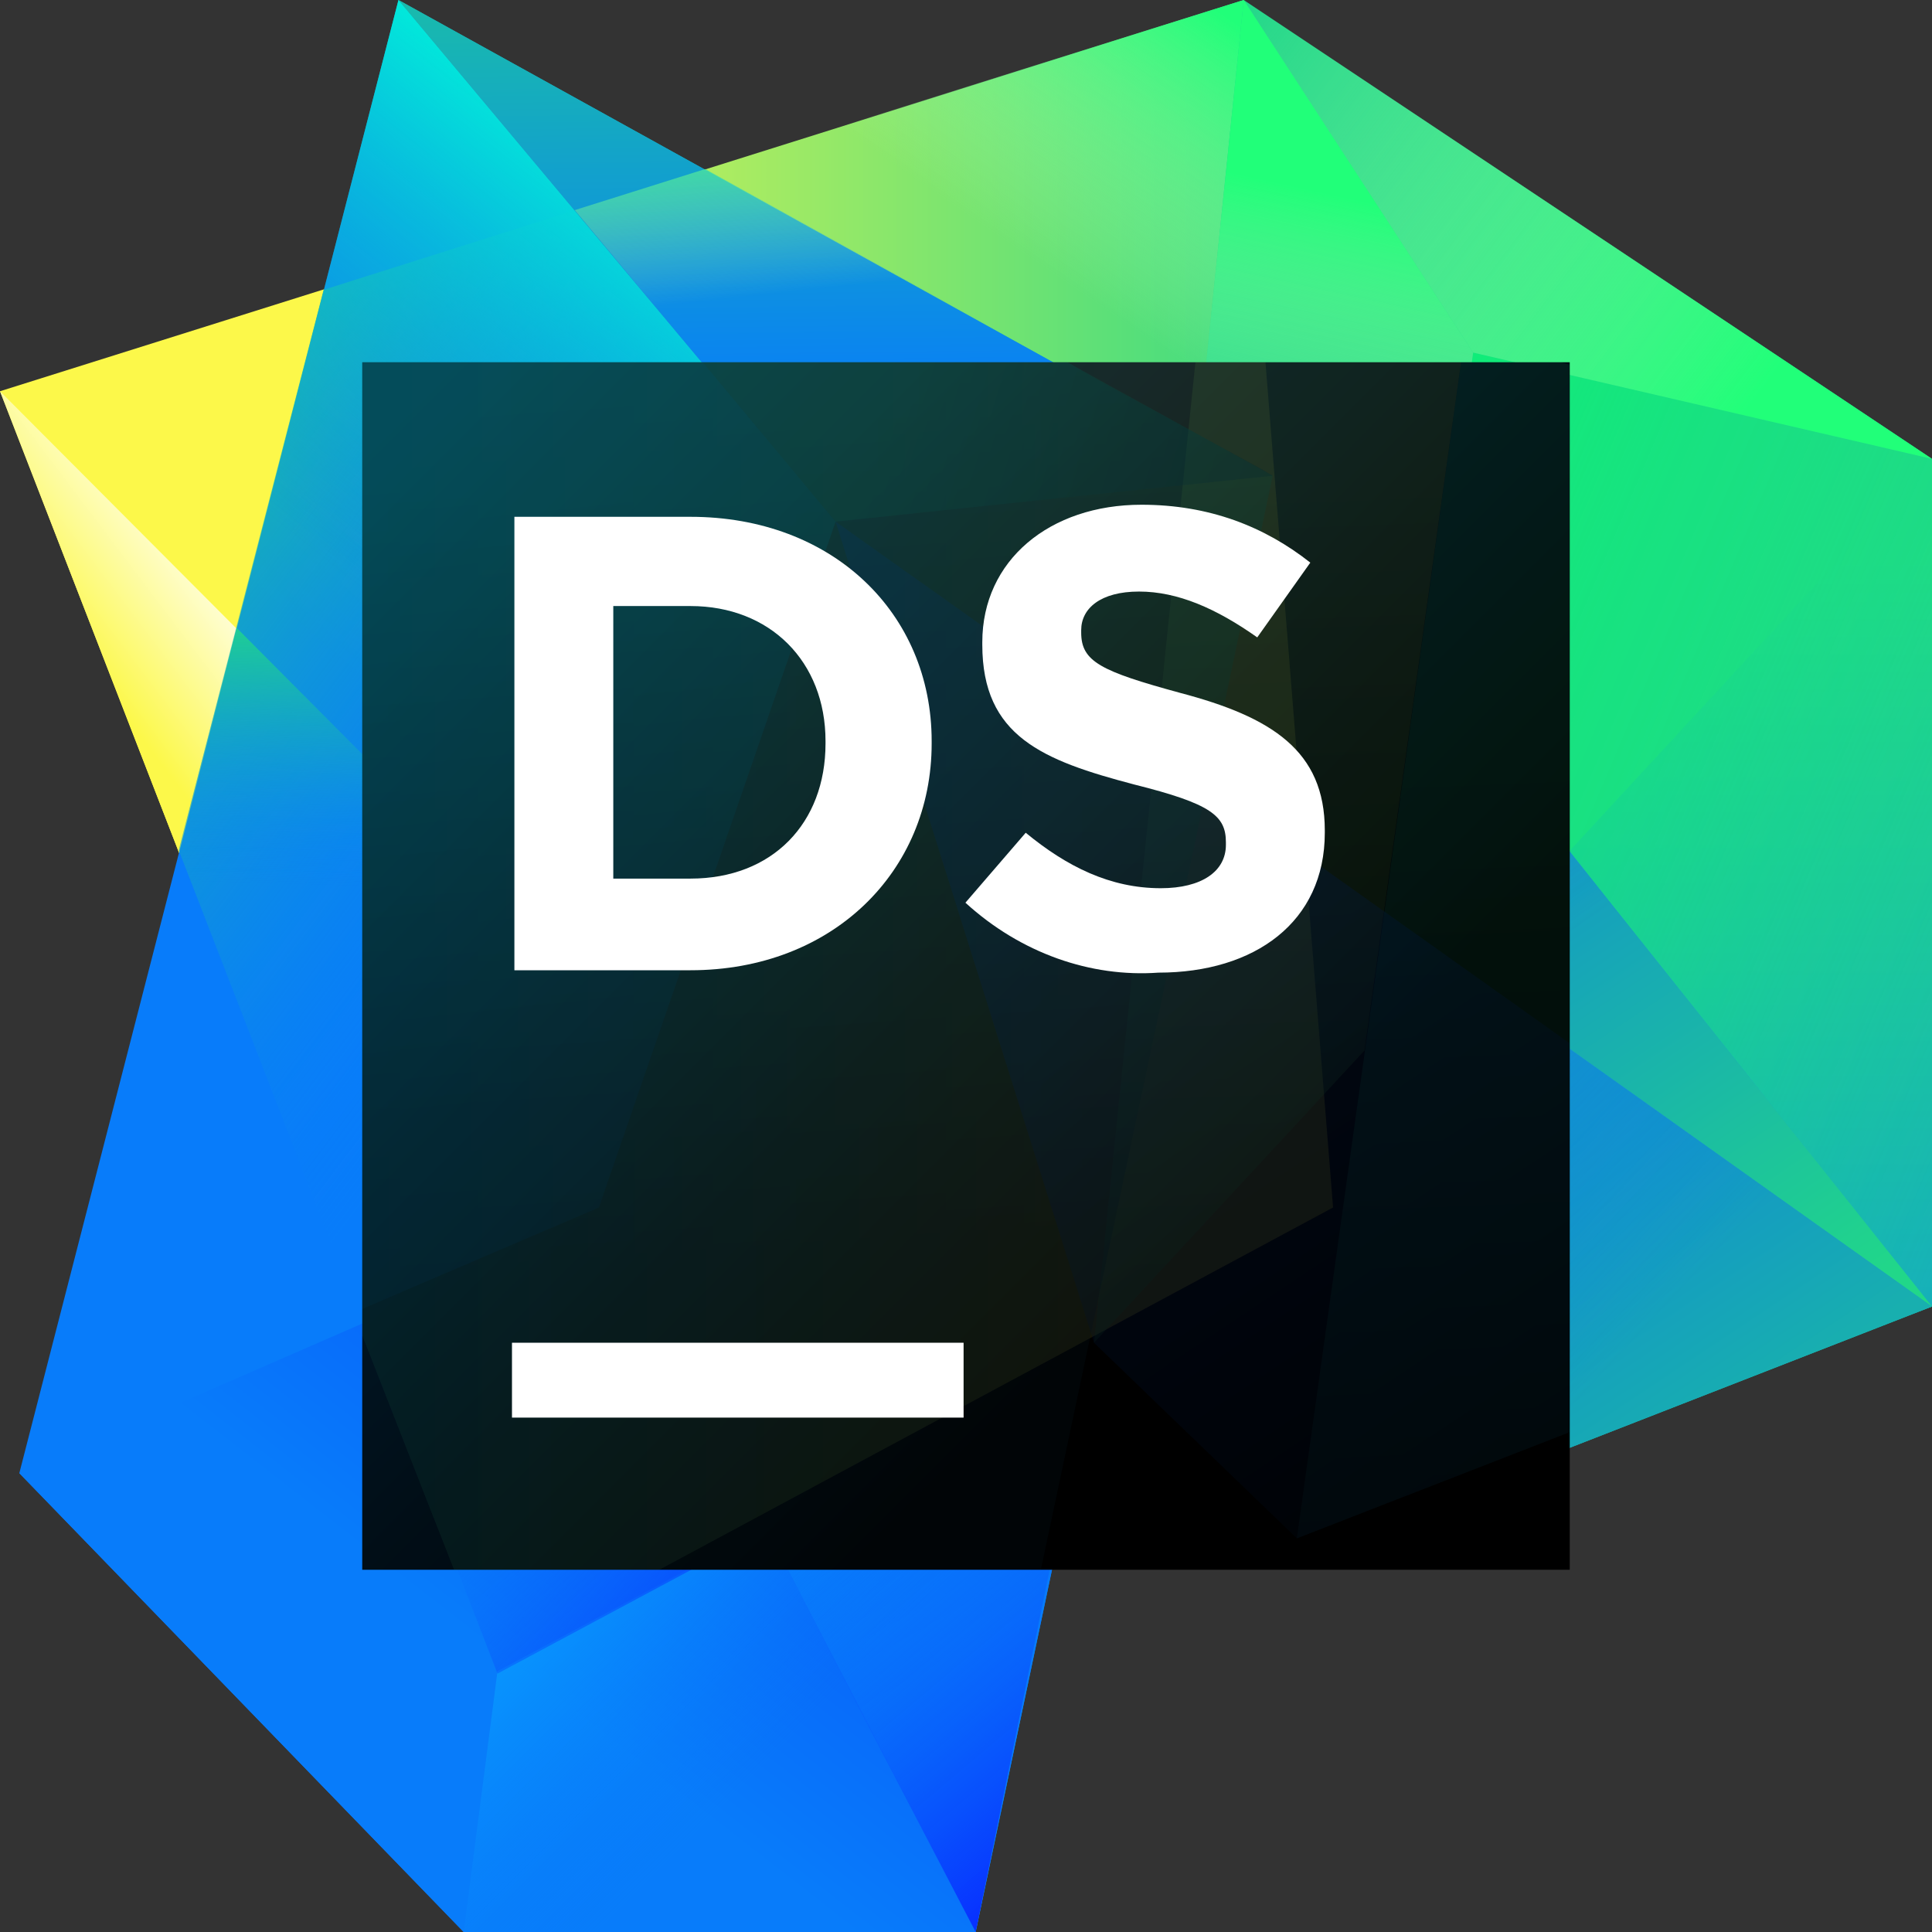 <svg width="80" height="80" viewBox="0 0 80 80" fill="none" xmlns="http://www.w3.org/2000/svg">
<rect x="0" y="0" width="80" height="80" fill="#333333" stroke="none"/>
<path d="M51.5 0L55.6 50.4L20.6 69.3L0 16.2L51.5 0Z" fill="url(#paint0_linear)"/>
<path d="M29.6 45.9L20.6 69.3L0 16.2L29.6 45.9Z" fill="url(#paint1_linear)"/>
<path d="M51.5 0L53 27.8H30.2L19.9 9.9L51.5 0Z" fill="url(#paint2_linear)"/>
<path d="M42.9 26.5L80 19V54.1L54.5 63.6L44.1 54.2L42.9 26.5Z" fill="url(#paint3_linear)"/>
<path d="M80 19L45.7 56.1L51.5 0L80 19Z" fill="#21D789"/>
<path d="M80 19L61 14.6L54.1 64.2L80 54.1V19Z" fill="url(#paint4_linear)"/>
<path d="M27.4 16.2L53 20.2L80 54.1L54.1 64.2L44.1 54.2L27.4 16.2Z" fill="url(#paint5_linear)"/>
<path d="M16.5 0L53 20.2L40.4 80H19.2L0.8 61L16.5 0Z" fill="url(#paint6_linear)"/>
<path d="M29.2 7L13.4 12L7.4 35.2L20.6 69.3L46.1 53L53 20.5L52.9 20.1L29.2 7Z" fill="url(#paint7_linear)"/>
<path d="M47.7 20.7L53 20.2L47.7 20.7Z" fill="url(#paint8_linear)"/>
<path d="M25.1 50.4L35 22.1L16.5 0L0.8 61L25.1 50.4Z" fill="url(#paint9_linear)"/>
<path d="M19.2 80L7.2 67.6L19.2 80H40.4H19.2Z" fill="url(#paint10_linear)"/>
<path d="M7.4 35.2L16.2 57.8L20.6 69.3L29.6 45.9L9.8 26L7.4 35.2Z" fill="url(#paint11_linear)"/>
<path d="M25.1 50.4L40.4 80H19.2L0.8 61L25.1 50.4Z" fill="url(#paint12_linear)"/>
<path d="M25.1 50.4L40.4 80L53 20.2L35 22.1L25.1 50.4Z" fill="url(#paint13_linear)"/>
<path d="M45.3 56L40.4 80H19.2L20.6 69.2L45.3 56Z" fill="url(#paint14_linear)"/>
<path d="M20.6 69.3L31.8 63.3L25.1 50.4L15 54.8L20.6 69.3Z" fill="url(#paint15_linear)"/>
<path d="M31.7 63.3L40.4 80L45.3 56L31.7 63.3Z" fill="url(#paint16_linear)"/>
<path d="M16.5 0L53 20.2L44.4 21.1L35 22.1L16.5 0Z" fill="url(#paint17_linear)"/>
<path d="M52.5 19.9L29.2 7L23.8 8.7L35 22.1L44.4 21.1L52.6 20.2L52.5 19.9Z" fill="url(#paint18_linear)"/>
<path d="M49.3 20.6L53 20.2L49.6 18.3L49.3 20.6Z" fill="url(#paint19_linear)"/>
<path d="M80 54.1L53 20.2L44.4 21.1L35 22.1L80 54.1Z" fill="url(#paint20_linear)"/>
<path d="M48.2 31.5L60.4 40.2L65 35.2L53 20.2L49.3 20.6L48.2 31.5Z" fill="url(#paint21_linear)"/>
<path d="M57.7 38.2L80 54.1L59.2 27.9L57.7 38.2Z" fill="url(#paint22_linear)"/>
<path d="M80 54.1L54.1 64.2L45.7 56.1L35 22.1L80 54.1Z" fill="url(#paint23_linear)"/>
<path d="M48.2 31.5L45.7 56.1L60.4 40.2L48.2 31.5Z" fill="url(#paint24_linear)"/>
<path d="M54.1 64.2L80 54.1L57.7 38.2L54.1 64.2Z" fill="url(#paint25_linear)"/>
<path d="M45.7 55.8L45.8 55.9L56.9 44L57.7 38.2L47.3 40.6L45.7 55.8Z" fill="url(#paint26_linear)"/>
<path d="M54.1 64.2L45.7 56.1L35 22.1L54.1 64.2Z" fill="url(#paint27_linear)"/>
<path d="M45.7 56.1L54.1 64.2L46.5 47.5L45.7 56.1Z" fill="url(#paint28_linear)"/>
<path d="M51.5 0L45.7 56.1L56.9 44L61 14.6L51.5 0Z" fill="url(#paint29_linear)"/>
<path d="M80 19L61 14.6L51.5 0L80 19Z" fill="url(#paint30_linear)"/>
<path d="M65 15H15V65H65V15Z" fill="url(#paint31_linear)"/>
<g opacity="0.3">
<path opacity="0.3" d="M15 55.3L18.8 65H27.3L55.2 50L52.4 15H15V55.3Z" fill="url(#paint32_linear)"/>
<path opacity="0.3" d="M49.5 15L45.3 55.6L56.5 43.5L60.5 15H49.5Z" fill="url(#paint33_linear)"/>
<path opacity="0.3" d="M65 15.1L64.6 15H60.5L53.7 63.7L65 59.3V15.1Z" fill="url(#paint34_linear)"/>
<path opacity="0.3" d="M65 43.2L34.6 21.6L45.3 55.6L53.7 63.7L65 59.3V43.2Z" fill="url(#paint35_linear)"/>
<path opacity="0.3" d="M15 65H43.1L52.7 19.7L44.2 15H15V65Z" fill="url(#paint36_linear)"/>
<path opacity="0.3" d="M15 54.2L24.8 50L34.6 21.6L29.1 15H15V54.2Z" fill="url(#paint37_linear)"/>
<path opacity="0.3" d="M34.6 21.6L44.1 20.6L52.7 19.7L52.2 19.4L45.4 15.7L44.2 15H29.1L34.6 21.6Z" fill="url(#paint38_linear)"/>
</g>
<path d="M39.9 55.6H21.2V58.7H39.9V55.6Z" fill="white"/>
<path d="M39.976 37.379L42.473 34.482C44.17 35.881 45.968 36.779 48.065 36.779C49.763 36.779 50.762 36.08 50.762 34.982V34.882C50.762 33.783 50.163 33.284 46.967 32.485C43.172 31.486 40.675 30.488 40.675 26.692V26.593C40.675 23.197 43.471 20.9 47.266 20.9C50.063 20.9 52.36 21.799 54.257 23.297L52.06 26.393C50.362 25.194 48.764 24.495 47.166 24.495C45.569 24.495 44.77 25.194 44.77 26.093V26.193C44.77 27.392 45.569 27.791 48.864 28.69C52.659 29.689 54.857 31.087 54.857 34.383V34.482C54.857 38.178 51.96 40.275 47.965 40.275C45.169 40.475 42.273 39.476 39.976 37.379Z" fill="white"/>
<path d="M21.3 21.4H28.591C34.483 21.4 38.578 25.395 38.578 30.688V30.788C38.578 36.081 34.483 40.176 28.591 40.176H21.3V21.4ZM25.395 25.095V36.381H28.591C31.986 36.381 34.183 34.084 34.183 30.788V30.688C34.183 27.392 31.886 25.095 28.591 25.095H25.395V25.095Z" fill="white"/>
<defs>
<linearGradient id="paint0_linear" x1="62.159" y1="34.653" x2="6.604" y2="34.653" gradientUnits="userSpaceOnUse">
<stop offset="0.078" stop-color="#21D789"/>
<stop offset="0.873" stop-color="#FCF84A"/>
</linearGradient>
<linearGradient id="paint1_linear" x1="20.263" y1="35.219" x2="12.334" y2="41.219" gradientUnits="userSpaceOnUse">
<stop offset="0.078" stop-color="white"/>
<stop offset="0.873" stop-color="#FCF84A"/>
</linearGradient>
<linearGradient id="paint2_linear" x1="41.485" y1="11.526" x2="49.53" y2="-0.19" gradientUnits="userSpaceOnUse">
<stop offset="0.095" stop-color="#BBF8AF" stop-opacity="0"/>
<stop offset="1" stop-color="#21FF79"/>
</linearGradient>
<linearGradient id="paint3_linear" x1="61.446" y1="23.095" x2="61.446" y2="89.276" gradientUnits="userSpaceOnUse">
<stop stop-color="#21D789"/>
<stop offset="1" stop-color="#087CFA"/>
</linearGradient>
<linearGradient id="paint4_linear" x1="86.835" y1="49.97" x2="39.424" y2="29.881" gradientUnits="userSpaceOnUse">
<stop offset="0.02" stop-color="#21D789" stop-opacity="0"/>
<stop offset="1" stop-color="#00FF6A"/>
</linearGradient>
<linearGradient id="paint5_linear" x1="105.301" y1="84.02" x2="26.368" y2="20.164" gradientUnits="userSpaceOnUse">
<stop offset="0.105" stop-color="#21D789"/>
<stop offset="0.967" stop-color="#087CFA"/>
</linearGradient>
<linearGradient id="paint6_linear" x1="69.167" y1="-6.158" x2="14.028" y2="56.333" gradientUnits="userSpaceOnUse">
<stop offset="0.235" stop-color="#21D789"/>
<stop offset="0.74" stop-color="#087CFA"/>
</linearGradient>
<linearGradient id="paint7_linear" x1="-0.577" y1="16.533" x2="30.816" y2="40.211" gradientUnits="userSpaceOnUse">
<stop offset="0.078" stop-color="#21D789"/>
<stop offset="0.828" stop-color="#087CFA" stop-opacity="0"/>
</linearGradient>
<linearGradient id="paint8_linear" x1="50.19" y1="20.656" x2="51.338" y2="19.21" gradientUnits="userSpaceOnUse">
<stop offset="0.078" stop-color="#21D789" stop-opacity="0"/>
<stop offset="0.873" stop-color="#01D0FF"/>
</linearGradient>
<linearGradient id="paint9_linear" x1="10.937" y1="37.614" x2="31.826" y2="11.327" gradientUnits="userSpaceOnUse">
<stop offset="0.383" stop-color="#087CFA" stop-opacity="0"/>
<stop offset="1" stop-color="#01EFDB"/>
</linearGradient>
<linearGradient id="paint10_linear" x1="22.508" y1="75.419" x2="26.542" y2="70.342" gradientUnits="userSpaceOnUse">
<stop offset="0.078" stop-color="#21D789" stop-opacity="0"/>
<stop offset="0.873" stop-color="#01D0FF"/>
</linearGradient>
<linearGradient id="paint11_linear" x1="18.973" y1="24.3" x2="18.544" y2="39.408" gradientUnits="userSpaceOnUse">
<stop offset="0.078" stop-color="#21D789"/>
<stop offset="0.828" stop-color="#087CFA" stop-opacity="0"/>
</linearGradient>
<linearGradient id="paint12_linear" x1="48.149" y1="35.146" x2="12.149" y2="81.325" gradientUnits="userSpaceOnUse">
<stop offset="0.235" stop-color="#083FFA"/>
<stop offset="0.74" stop-color="#087CFA"/>
</linearGradient>
<linearGradient id="paint13_linear" x1="21.058" y1="4.402" x2="56.094" y2="66.759" gradientUnits="userSpaceOnUse">
<stop offset="0.246" stop-color="#083FFA"/>
<stop offset="0.913" stop-color="#087CFA"/>
</linearGradient>
<linearGradient id="paint14_linear" x1="21.164" y1="56.951" x2="39.152" y2="74.939" gradientUnits="userSpaceOnUse">
<stop offset="0.235" stop-color="#089FFF"/>
<stop offset="0.74" stop-color="#087CFA" stop-opacity="0"/>
</linearGradient>
<linearGradient id="paint15_linear" x1="32.764" y1="70.656" x2="20.881" y2="57.702" gradientUnits="userSpaceOnUse">
<stop offset="0.153" stop-color="#0832FF"/>
<stop offset="0.914" stop-color="#087CFA" stop-opacity="0"/>
</linearGradient>
<linearGradient id="paint16_linear" x1="49.709" y1="76.135" x2="35.247" y2="59.02" gradientUnits="userSpaceOnUse">
<stop offset="0.153" stop-color="#0832FF"/>
<stop offset="0.914" stop-color="#087CFA" stop-opacity="0"/>
</linearGradient>
<linearGradient id="paint17_linear" x1="34.41" y1="-17.938" x2="34.917" y2="24.666" gradientUnits="userSpaceOnUse">
<stop offset="0.235" stop-color="#21D789"/>
<stop offset="0.825" stop-color="#087CFA"/>
</linearGradient>
<linearGradient id="paint18_linear" x1="37.967" y1="12.505" x2="36.871" y2="2.368" gradientUnits="userSpaceOnUse">
<stop offset="0.095" stop-color="#BBF8AF" stop-opacity="0"/>
<stop offset="1" stop-color="#21FF79"/>
</linearGradient>
<linearGradient id="paint19_linear" x1="52.289" y1="21.645" x2="48.788" y2="17.58" gradientUnits="userSpaceOnUse">
<stop stop-color="#21D789" stop-opacity="0"/>
<stop offset="0.918" stop-color="#21D789"/>
</linearGradient>
<linearGradient id="paint20_linear" x1="71.433" y1="58.986" x2="44.644" y2="18.801" gradientUnits="userSpaceOnUse">
<stop offset="0.028" stop-color="#21D789"/>
<stop offset="0.929" stop-color="#0860FA"/>
</linearGradient>
<linearGradient id="paint21_linear" x1="57.191" y1="37.69" x2="54.138" y2="15.19" gradientUnits="userSpaceOnUse">
<stop offset="0.076" stop-color="#087CFA" stop-opacity="0"/>
<stop offset="1" stop-color="#21D789" stop-opacity="0.6"/>
</linearGradient>
<linearGradient id="paint22_linear" x1="65.096" y1="40.977" x2="50.31" y2="20.566" gradientUnits="userSpaceOnUse">
<stop offset="0.076" stop-color="#087CFA" stop-opacity="0"/>
<stop offset="1" stop-color="#4F46C6" stop-opacity="0.6"/>
</linearGradient>
<linearGradient id="paint23_linear" x1="67.268" y1="61.762" x2="40.479" y2="21.578" gradientUnits="userSpaceOnUse">
<stop stop-color="#18AFAF"/>
<stop offset="0.659" stop-color="#0860FA"/>
<stop offset="0.998" stop-color="#084CFA"/>
</linearGradient>
<linearGradient id="paint24_linear" x1="54.503" y1="50.46" x2="43.896" y2="33.585" gradientUnits="userSpaceOnUse">
<stop offset="0.076" stop-color="#087CFA" stop-opacity="0"/>
<stop offset="1" stop-color="#21D789" stop-opacity="0.6"/>
</linearGradient>
<linearGradient id="paint25_linear" x1="66.88" y1="58.976" x2="49.951" y2="43.193" gradientUnits="userSpaceOnUse">
<stop offset="0.076" stop-color="#087CFA" stop-opacity="0"/>
<stop offset="1" stop-color="#21D789" stop-opacity="0.6"/>
</linearGradient>
<linearGradient id="paint26_linear" x1="50.021" y1="45.464" x2="44.168" y2="40.008" gradientUnits="userSpaceOnUse">
<stop stop-color="#087CFA" stop-opacity="0"/>
<stop offset="0.855" stop-color="#0841FA"/>
</linearGradient>
<linearGradient id="paint27_linear" x1="55.791" y1="62.281" x2="32.122" y2="26.778" gradientUnits="userSpaceOnUse">
<stop stop-color="#089CFA"/>
<stop offset="0.74" stop-color="#083CFA"/>
</linearGradient>
<linearGradient id="paint28_linear" x1="54.114" y1="63.84" x2="44.773" y2="49.828" gradientUnits="userSpaceOnUse">
<stop stop-color="#087CFA" stop-opacity="0"/>
<stop offset="0.979" stop-color="#0860FA"/>
</linearGradient>
<linearGradient id="paint29_linear" x1="53.381" y1="25.629" x2="57.131" y2="8.486" gradientUnits="userSpaceOnUse">
<stop offset="0.355" stop-color="#BBF8AF" stop-opacity="0"/>
<stop offset="1" stop-color="#21FF79"/>
</linearGradient>
<linearGradient id="paint30_linear" x1="49.707" y1="1.133" x2="71.778" y2="17.74" gradientUnits="userSpaceOnUse">
<stop offset="0.02" stop-color="#BBF8AF" stop-opacity="0"/>
<stop offset="1" stop-color="#21FF79"/>
</linearGradient>
<linearGradient id="paint31_linear" x1="15.421" y1="15.421" x2="66.708" y2="66.708" gradientUnits="userSpaceOnUse">
<stop offset="0.028" stop-color="#002846"/>
<stop offset="0.137" stop-color="#002038"/>
<stop offset="0.495" stop-color="#000910"/>
<stop offset="0.679"/>
</linearGradient>
<linearGradient id="paint32_linear" x1="10.222" y1="40" x2="50.417" y2="40" gradientUnits="userSpaceOnUse">
<stop offset="0.078" stop-color="#21D789"/>
<stop offset="0.873" stop-color="#FCF84A"/>
</linearGradient>
<linearGradient id="paint33_linear" x1="53.532" y1="52.421" x2="52.055" y2="11.474" gradientUnits="userSpaceOnUse">
<stop stop-color="#218640"/>
<stop offset="0.803" stop-color="#B5FA59"/>
</linearGradient>
<linearGradient id="paint34_linear" x1="58.502" y1="17.935" x2="60.705" y2="72.997" gradientUnits="userSpaceOnUse">
<stop offset="0.235" stop-color="#21D789"/>
<stop offset="1" stop-color="#083450"/>
</linearGradient>
<linearGradient id="paint35_linear" x1="62.386" y1="60.262" x2="37.359" y2="22.722" gradientUnits="userSpaceOnUse">
<stop stop-color="#021A43"/>
<stop offset="0.659" stop-color="#0860FA"/>
</linearGradient>
<linearGradient id="paint36_linear" x1="30.892" y1="-0.059" x2="35.756" y2="70.054" gradientUnits="userSpaceOnUse">
<stop offset="0.235" stop-color="#21D789"/>
<stop offset="0.74" stop-color="#083450"/>
</linearGradient>
<linearGradient id="paint37_linear" x1="26.557" y1="54.255" x2="22.244" y2="13.692" gradientUnits="userSpaceOnUse">
<stop offset="0.227" stop-color="#086C93"/>
<stop offset="0.82" stop-color="#01EFDB"/>
</linearGradient>
<linearGradient id="paint38_linear" x1="30.899" y1="15.627" x2="55.534" y2="23.325" gradientUnits="userSpaceOnUse">
<stop offset="0.251" stop-color="#21D789"/>
<stop offset="0.885" stop-color="#0C515A"/>
</linearGradient>
</defs>
</svg>
